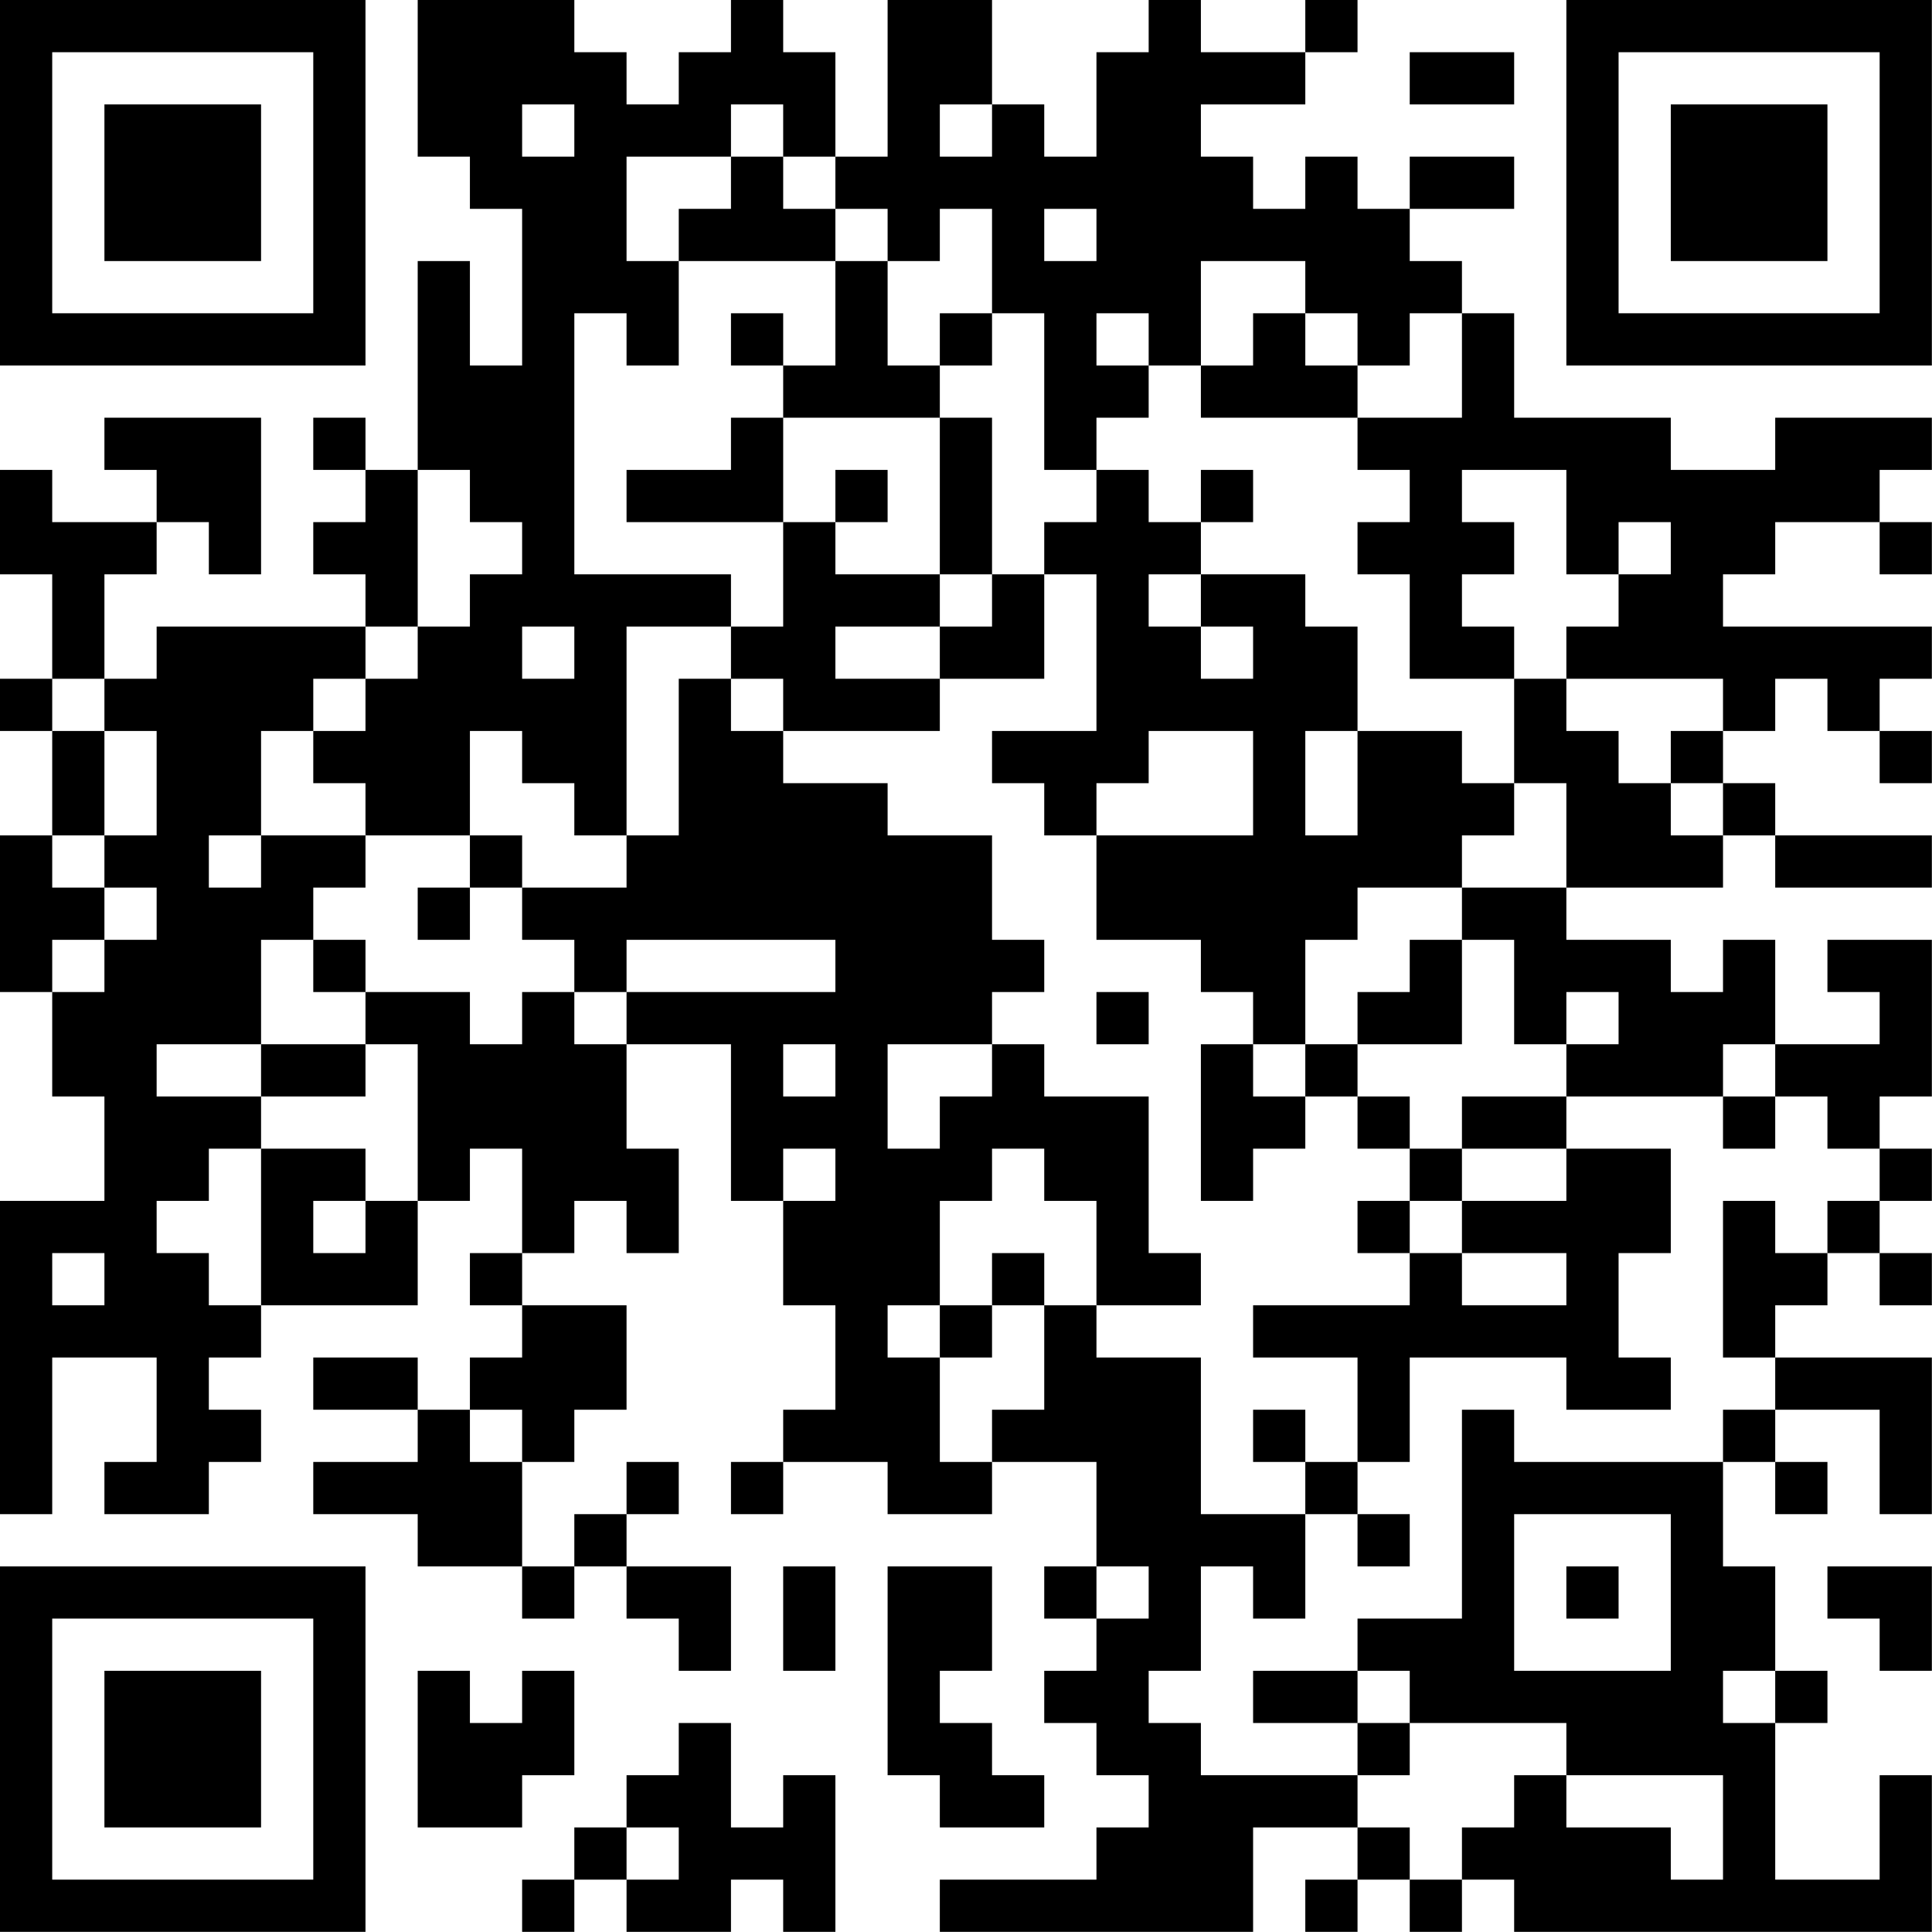 <?xml version="1.0" encoding="UTF-8"?>
<svg xmlns="http://www.w3.org/2000/svg" version="1.1" width="200" height="200" viewBox="0 0 200 200"><rect x="0" y="0" width="200" height="200" fill="#ffffff"/><g transform="scale(5.405)"><g transform="translate(0,0)"><path fill-rule="evenodd" d="M8 0L8 3L9 3L9 4L10 4L10 7L9 7L9 5L8 5L8 9L7 9L7 8L6 8L6 9L7 9L7 10L6 10L6 11L7 11L7 12L3 12L3 13L2 13L2 11L3 11L3 10L4 10L4 11L5 11L5 8L2 8L2 9L3 9L3 10L1 10L1 9L0 9L0 11L1 11L1 13L0 13L0 14L1 14L1 16L0 16L0 19L1 19L1 21L2 21L2 23L0 23L0 29L1 29L1 26L3 26L3 28L2 28L2 29L4 29L4 28L5 28L5 27L4 27L4 26L5 26L5 25L8 25L8 23L9 23L9 22L10 22L10 24L9 24L9 25L10 25L10 26L9 26L9 27L8 27L8 26L6 26L6 27L8 27L8 28L6 28L6 29L8 29L8 30L10 30L10 31L11 31L11 30L12 30L12 31L13 31L13 32L14 32L14 30L12 30L12 29L13 29L13 28L12 28L12 29L11 29L11 30L10 30L10 28L11 28L11 27L12 27L12 25L10 25L10 24L11 24L11 23L12 23L12 24L13 24L13 22L12 22L12 20L14 20L14 23L15 23L15 25L16 25L16 27L15 27L15 28L14 28L14 29L15 29L15 28L17 28L17 29L19 29L19 28L21 28L21 30L20 30L20 31L21 31L21 32L20 32L20 33L21 33L21 34L22 34L22 35L21 35L21 36L18 36L18 37L24 37L24 35L26 35L26 36L25 36L25 37L26 37L26 36L27 36L27 37L28 37L28 36L29 36L29 37L37 37L37 34L36 34L36 36L34 36L34 33L35 33L35 32L34 32L34 30L33 30L33 28L34 28L34 29L35 29L35 28L34 28L34 27L36 27L36 29L37 29L37 26L34 26L34 25L35 25L35 24L36 24L36 25L37 25L37 24L36 24L36 23L37 23L37 22L36 22L36 21L37 21L37 18L35 18L35 19L36 19L36 20L34 20L34 18L33 18L33 19L32 19L32 18L30 18L30 17L33 17L33 16L34 16L34 17L37 17L37 16L34 16L34 15L33 15L33 14L34 14L34 13L35 13L35 14L36 14L36 15L37 15L37 14L36 14L36 13L37 13L37 12L33 12L33 11L34 11L34 10L36 10L36 11L37 11L37 10L36 10L36 9L37 9L37 8L34 8L34 9L32 9L32 8L29 8L29 6L28 6L28 5L27 5L27 4L29 4L29 3L27 3L27 4L26 4L26 3L25 3L25 4L24 4L24 3L23 3L23 2L25 2L25 1L26 1L26 0L25 0L25 1L23 1L23 0L22 0L22 1L21 1L21 3L20 3L20 2L19 2L19 0L17 0L17 3L16 3L16 1L15 1L15 0L14 0L14 1L13 1L13 2L12 2L12 1L11 1L11 0ZM27 1L27 2L29 2L29 1ZM10 2L10 3L11 3L11 2ZM14 2L14 3L12 3L12 5L13 5L13 7L12 7L12 6L11 6L11 11L14 11L14 12L12 12L12 16L11 16L11 15L10 15L10 14L9 14L9 16L7 16L7 15L6 15L6 14L7 14L7 13L8 13L8 12L9 12L9 11L10 11L10 10L9 10L9 9L8 9L8 12L7 12L7 13L6 13L6 14L5 14L5 16L4 16L4 17L5 17L5 16L7 16L7 17L6 17L6 18L5 18L5 20L3 20L3 21L5 21L5 22L4 22L4 23L3 23L3 24L4 24L4 25L5 25L5 22L7 22L7 23L6 23L6 24L7 24L7 23L8 23L8 20L7 20L7 19L9 19L9 20L10 20L10 19L11 19L11 20L12 20L12 19L16 19L16 18L12 18L12 19L11 19L11 18L10 18L10 17L12 17L12 16L13 16L13 13L14 13L14 14L15 14L15 15L17 15L17 16L19 16L19 18L20 18L20 19L19 19L19 20L17 20L17 22L18 22L18 21L19 21L19 20L20 20L20 21L22 21L22 24L23 24L23 25L21 25L21 23L20 23L20 22L19 22L19 23L18 23L18 25L17 25L17 26L18 26L18 28L19 28L19 27L20 27L20 25L21 25L21 26L23 26L23 29L25 29L25 31L24 31L24 30L23 30L23 32L22 32L22 33L23 33L23 34L26 34L26 35L27 35L27 36L28 36L28 35L29 35L29 34L30 34L30 35L32 35L32 36L33 36L33 34L30 34L30 33L27 33L27 32L26 32L26 31L28 31L28 27L29 27L29 28L33 28L33 27L34 27L34 26L33 26L33 23L34 23L34 24L35 24L35 23L36 23L36 22L35 22L35 21L34 21L34 20L33 20L33 21L30 21L30 20L31 20L31 19L30 19L30 20L29 20L29 18L28 18L28 17L30 17L30 15L29 15L29 13L30 13L30 14L31 14L31 15L32 15L32 16L33 16L33 15L32 15L32 14L33 14L33 13L30 13L30 12L31 12L31 11L32 11L32 10L31 10L31 11L30 11L30 9L28 9L28 10L29 10L29 11L28 11L28 12L29 12L29 13L27 13L27 11L26 11L26 10L27 10L27 9L26 9L26 8L28 8L28 6L27 6L27 7L26 7L26 6L25 6L25 5L23 5L23 7L22 7L22 6L21 6L21 7L22 7L22 8L21 8L21 9L20 9L20 6L19 6L19 4L18 4L18 5L17 5L17 4L16 4L16 3L15 3L15 2ZM18 2L18 3L19 3L19 2ZM14 3L14 4L13 4L13 5L16 5L16 7L15 7L15 6L14 6L14 7L15 7L15 8L14 8L14 9L12 9L12 10L15 10L15 12L14 12L14 13L15 13L15 14L18 14L18 13L20 13L20 11L21 11L21 14L19 14L19 15L20 15L20 16L21 16L21 18L23 18L23 19L24 19L24 20L23 20L23 23L24 23L24 22L25 22L25 21L26 21L26 22L27 22L27 23L26 23L26 24L27 24L27 25L24 25L24 26L26 26L26 28L25 28L25 27L24 27L24 28L25 28L25 29L26 29L26 30L27 30L27 29L26 29L26 28L27 28L27 26L30 26L30 27L32 27L32 26L31 26L31 24L32 24L32 22L30 22L30 21L28 21L28 22L27 22L27 21L26 21L26 20L28 20L28 18L27 18L27 19L26 19L26 20L25 20L25 18L26 18L26 17L28 17L28 16L29 16L29 15L28 15L28 14L26 14L26 12L25 12L25 11L23 11L23 10L24 10L24 9L23 9L23 10L22 10L22 9L21 9L21 10L20 10L20 11L19 11L19 8L18 8L18 7L19 7L19 6L18 6L18 7L17 7L17 5L16 5L16 4L15 4L15 3ZM20 4L20 5L21 5L21 4ZM24 6L24 7L23 7L23 8L26 8L26 7L25 7L25 6ZM15 8L15 10L16 10L16 11L18 11L18 12L16 12L16 13L18 13L18 12L19 12L19 11L18 11L18 8ZM16 9L16 10L17 10L17 9ZM22 11L22 12L23 12L23 13L24 13L24 12L23 12L23 11ZM10 12L10 13L11 13L11 12ZM1 13L1 14L2 14L2 16L1 16L1 17L2 17L2 18L1 18L1 19L2 19L2 18L3 18L3 17L2 17L2 16L3 16L3 14L2 14L2 13ZM22 14L22 15L21 15L21 16L24 16L24 14ZM25 14L25 16L26 16L26 14ZM9 16L9 17L8 17L8 18L9 18L9 17L10 17L10 16ZM6 18L6 19L7 19L7 18ZM21 19L21 20L22 20L22 19ZM5 20L5 21L7 21L7 20ZM15 20L15 21L16 21L16 20ZM24 20L24 21L25 21L25 20ZM33 21L33 22L34 22L34 21ZM15 22L15 23L16 23L16 22ZM28 22L28 23L27 23L27 24L28 24L28 25L30 25L30 24L28 24L28 23L30 23L30 22ZM1 24L1 25L2 25L2 24ZM19 24L19 25L18 25L18 26L19 26L19 25L20 25L20 24ZM9 27L9 28L10 28L10 27ZM29 29L29 32L32 32L32 29ZM15 30L15 32L16 32L16 30ZM17 30L17 34L18 34L18 35L20 35L20 34L19 34L19 33L18 33L18 32L19 32L19 30ZM21 30L21 31L22 31L22 30ZM30 30L30 31L31 31L31 30ZM35 30L35 31L36 31L36 32L37 32L37 30ZM8 32L8 35L10 35L10 34L11 34L11 32L10 32L10 33L9 33L9 32ZM24 32L24 33L26 33L26 34L27 34L27 33L26 33L26 32ZM33 32L33 33L34 33L34 32ZM13 33L13 34L12 34L12 35L11 35L11 36L10 36L10 37L11 37L11 36L12 36L12 37L14 37L14 36L15 36L15 37L16 37L16 34L15 34L15 35L14 35L14 33ZM12 35L12 36L13 36L13 35ZM0 0L0 7L7 7L7 0ZM1 1L1 6L6 6L6 1ZM2 2L2 5L5 5L5 2ZM30 0L30 7L37 7L37 0ZM31 1L31 6L36 6L36 1ZM32 2L32 5L35 5L35 2ZM0 30L0 37L7 37L7 30ZM1 31L1 36L6 36L6 31ZM2 32L2 35L5 35L5 32Z" fill="#000000"/></g></g></svg>
